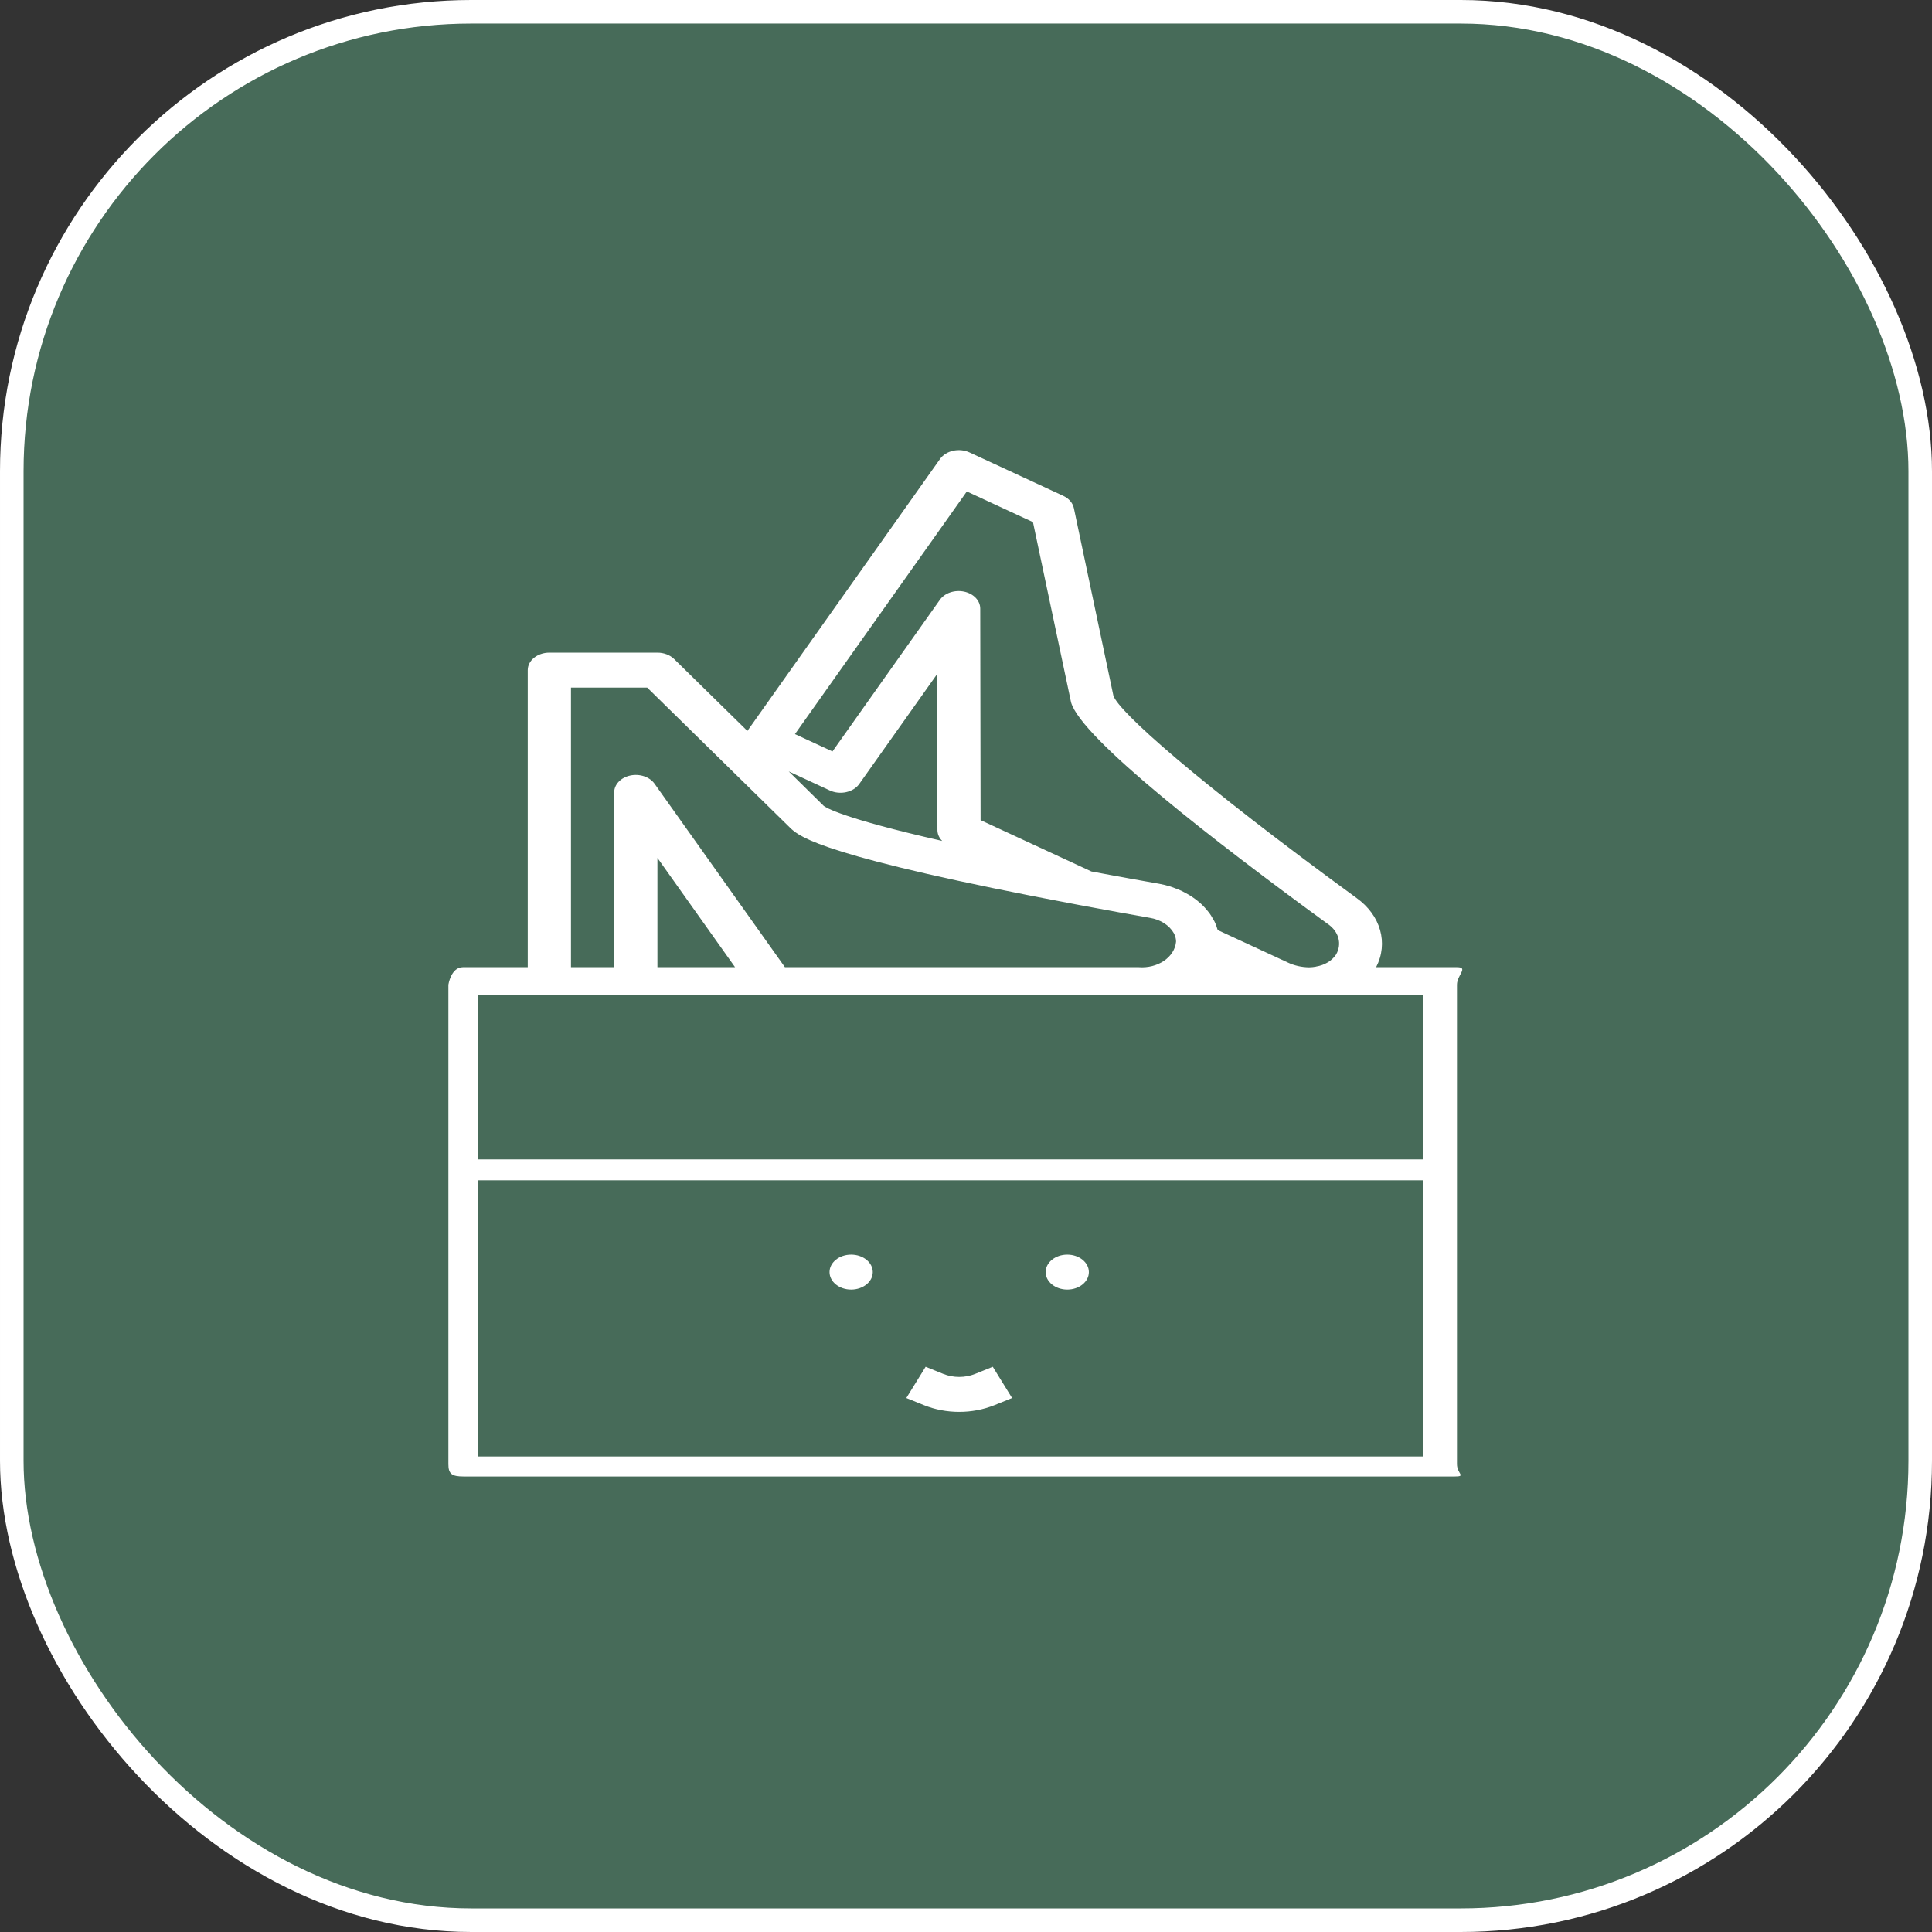 <svg width="82" height="82" viewBox="0 0 82 82" fill="none" xmlns="http://www.w3.org/2000/svg">
<rect x="0" y="0" width="82" height="82" fill="#333333" stroke="none"/>
<rect x="0.5" y="0.5" width="81" height="81" rx="19.5" fill="#476B59"/>
<g clip-path="url(#clip0_1493_26637)">
<path d="M61.838 41.793L61.838 62.144C61.838 62.553 62.244 62.667 61.737 62.667H19.678C19.172 62.667 19.031 62.553 19.031 62.144V51.999V41.793C19.031 41.793 19.141 41.051 19.648 41.051H22.399V28.442C22.399 28.032 22.81 27.7 23.317 27.7H27.903C28.177 27.7 28.436 27.799 28.611 27.97L31.721 31.023L39.899 19.479C40.151 19.123 40.711 19 41.15 19.203L45.13 21.046C45.367 21.157 45.532 21.348 45.578 21.566L47.255 29.523C47.462 30.186 50.78 33.157 57.576 38.114C58.601 38.848 58.935 40.029 58.407 41.051H61.838C62.345 41.051 61.838 41.383 61.838 41.793ZM60.412 61.818V50.096H20.294V61.818H60.412ZM27.47 29.184H24.234V41.051H26.068V33.634C26.067 33.298 26.346 33.003 26.748 32.916C27.15 32.829 27.573 32.972 27.781 33.263L33.314 41.051H48.329C48.717 41.082 49.104 40.984 49.402 40.782C49.701 40.579 49.886 40.288 49.915 39.973V39.942C49.911 39.828 49.879 39.715 49.823 39.61C49.632 39.272 49.252 39.029 48.803 38.956C48.123 38.837 47.045 38.644 45.775 38.406C34.93 36.368 33.969 35.523 33.577 35.175L27.47 29.184ZM31.198 41.051L27.903 36.413V41.051H31.198ZM34.958 34.201C35.033 34.264 35.706 34.72 39.99 35.692C39.861 35.564 39.79 35.404 39.787 35.238L39.776 28.607L36.469 33.275C36.217 33.63 35.657 33.753 35.218 33.549L33.476 32.741L34.958 34.201ZM55.859 41.024C56.219 40.966 56.527 40.782 56.702 40.521C56.971 40.071 56.825 39.531 56.349 39.212C51.616 35.761 45.887 31.334 45.459 29.809L43.842 22.16L41.035 20.859L33.741 31.157L35.332 31.894L39.891 25.458C40.098 25.167 40.522 25.024 40.924 25.111C41.325 25.198 41.604 25.493 41.604 25.829L41.619 34.809L46.322 36.988L46.812 37.079L47.141 37.14L47.702 37.242L47.932 37.285L48.42 37.372L48.633 37.41L49.193 37.509C49.361 37.54 49.525 37.58 49.686 37.631C49.738 37.647 49.786 37.669 49.838 37.687C49.941 37.724 50.043 37.764 50.141 37.808C50.198 37.835 50.251 37.865 50.305 37.893C50.39 37.939 50.474 37.986 50.553 38.036C50.606 38.07 50.655 38.106 50.705 38.141C50.779 38.195 50.849 38.251 50.916 38.31C50.962 38.349 51.008 38.388 51.047 38.43C51.111 38.493 51.169 38.559 51.225 38.626C51.259 38.668 51.296 38.709 51.328 38.752C51.383 38.829 51.432 38.908 51.476 38.99C51.498 39.028 51.523 39.064 51.543 39.104C51.602 39.224 51.648 39.348 51.683 39.475L54.649 40.848C54.925 40.981 55.239 41.053 55.559 41.057H55.565C55.663 41.056 55.762 41.045 55.857 41.027L55.859 41.024ZM60.412 42.239H20.294V49.209H60.412V42.239Z" fill="white"/>
<path d="M40.038 58.314C40.463 58.484 40.961 58.484 41.385 58.314L42.136 58.01L42.956 59.337L42.205 59.641C41.264 60.019 40.159 60.019 39.218 59.641L38.467 59.337L39.287 58.01L40.038 58.314Z" fill="white"/>
<path d="M44.381 53.992C44.381 54.401 44.791 54.734 45.298 54.734C45.804 54.734 46.215 54.401 46.215 53.992C46.215 53.582 45.804 53.25 45.298 53.25C44.791 53.25 44.381 53.582 44.381 53.992Z" fill="white"/>
<path d="M35.208 53.992C35.208 54.401 35.619 54.734 36.126 54.734C36.632 54.734 37.043 54.401 37.043 53.992C37.043 53.582 36.632 53.25 36.126 53.25C35.619 53.25 35.208 53.582 35.208 53.992Z" fill="white"/>
</g>
<rect x="0.5" y="0.5" width="81" height="81" rx="19.5" stroke="white"/>
<defs>
<clipPath id="clip0_1493_26637">
<rect width="44" height="44" fill="white" transform="matrix(-1 0 0 1 63 19)"/>
</clipPath>
</defs>
</svg>
